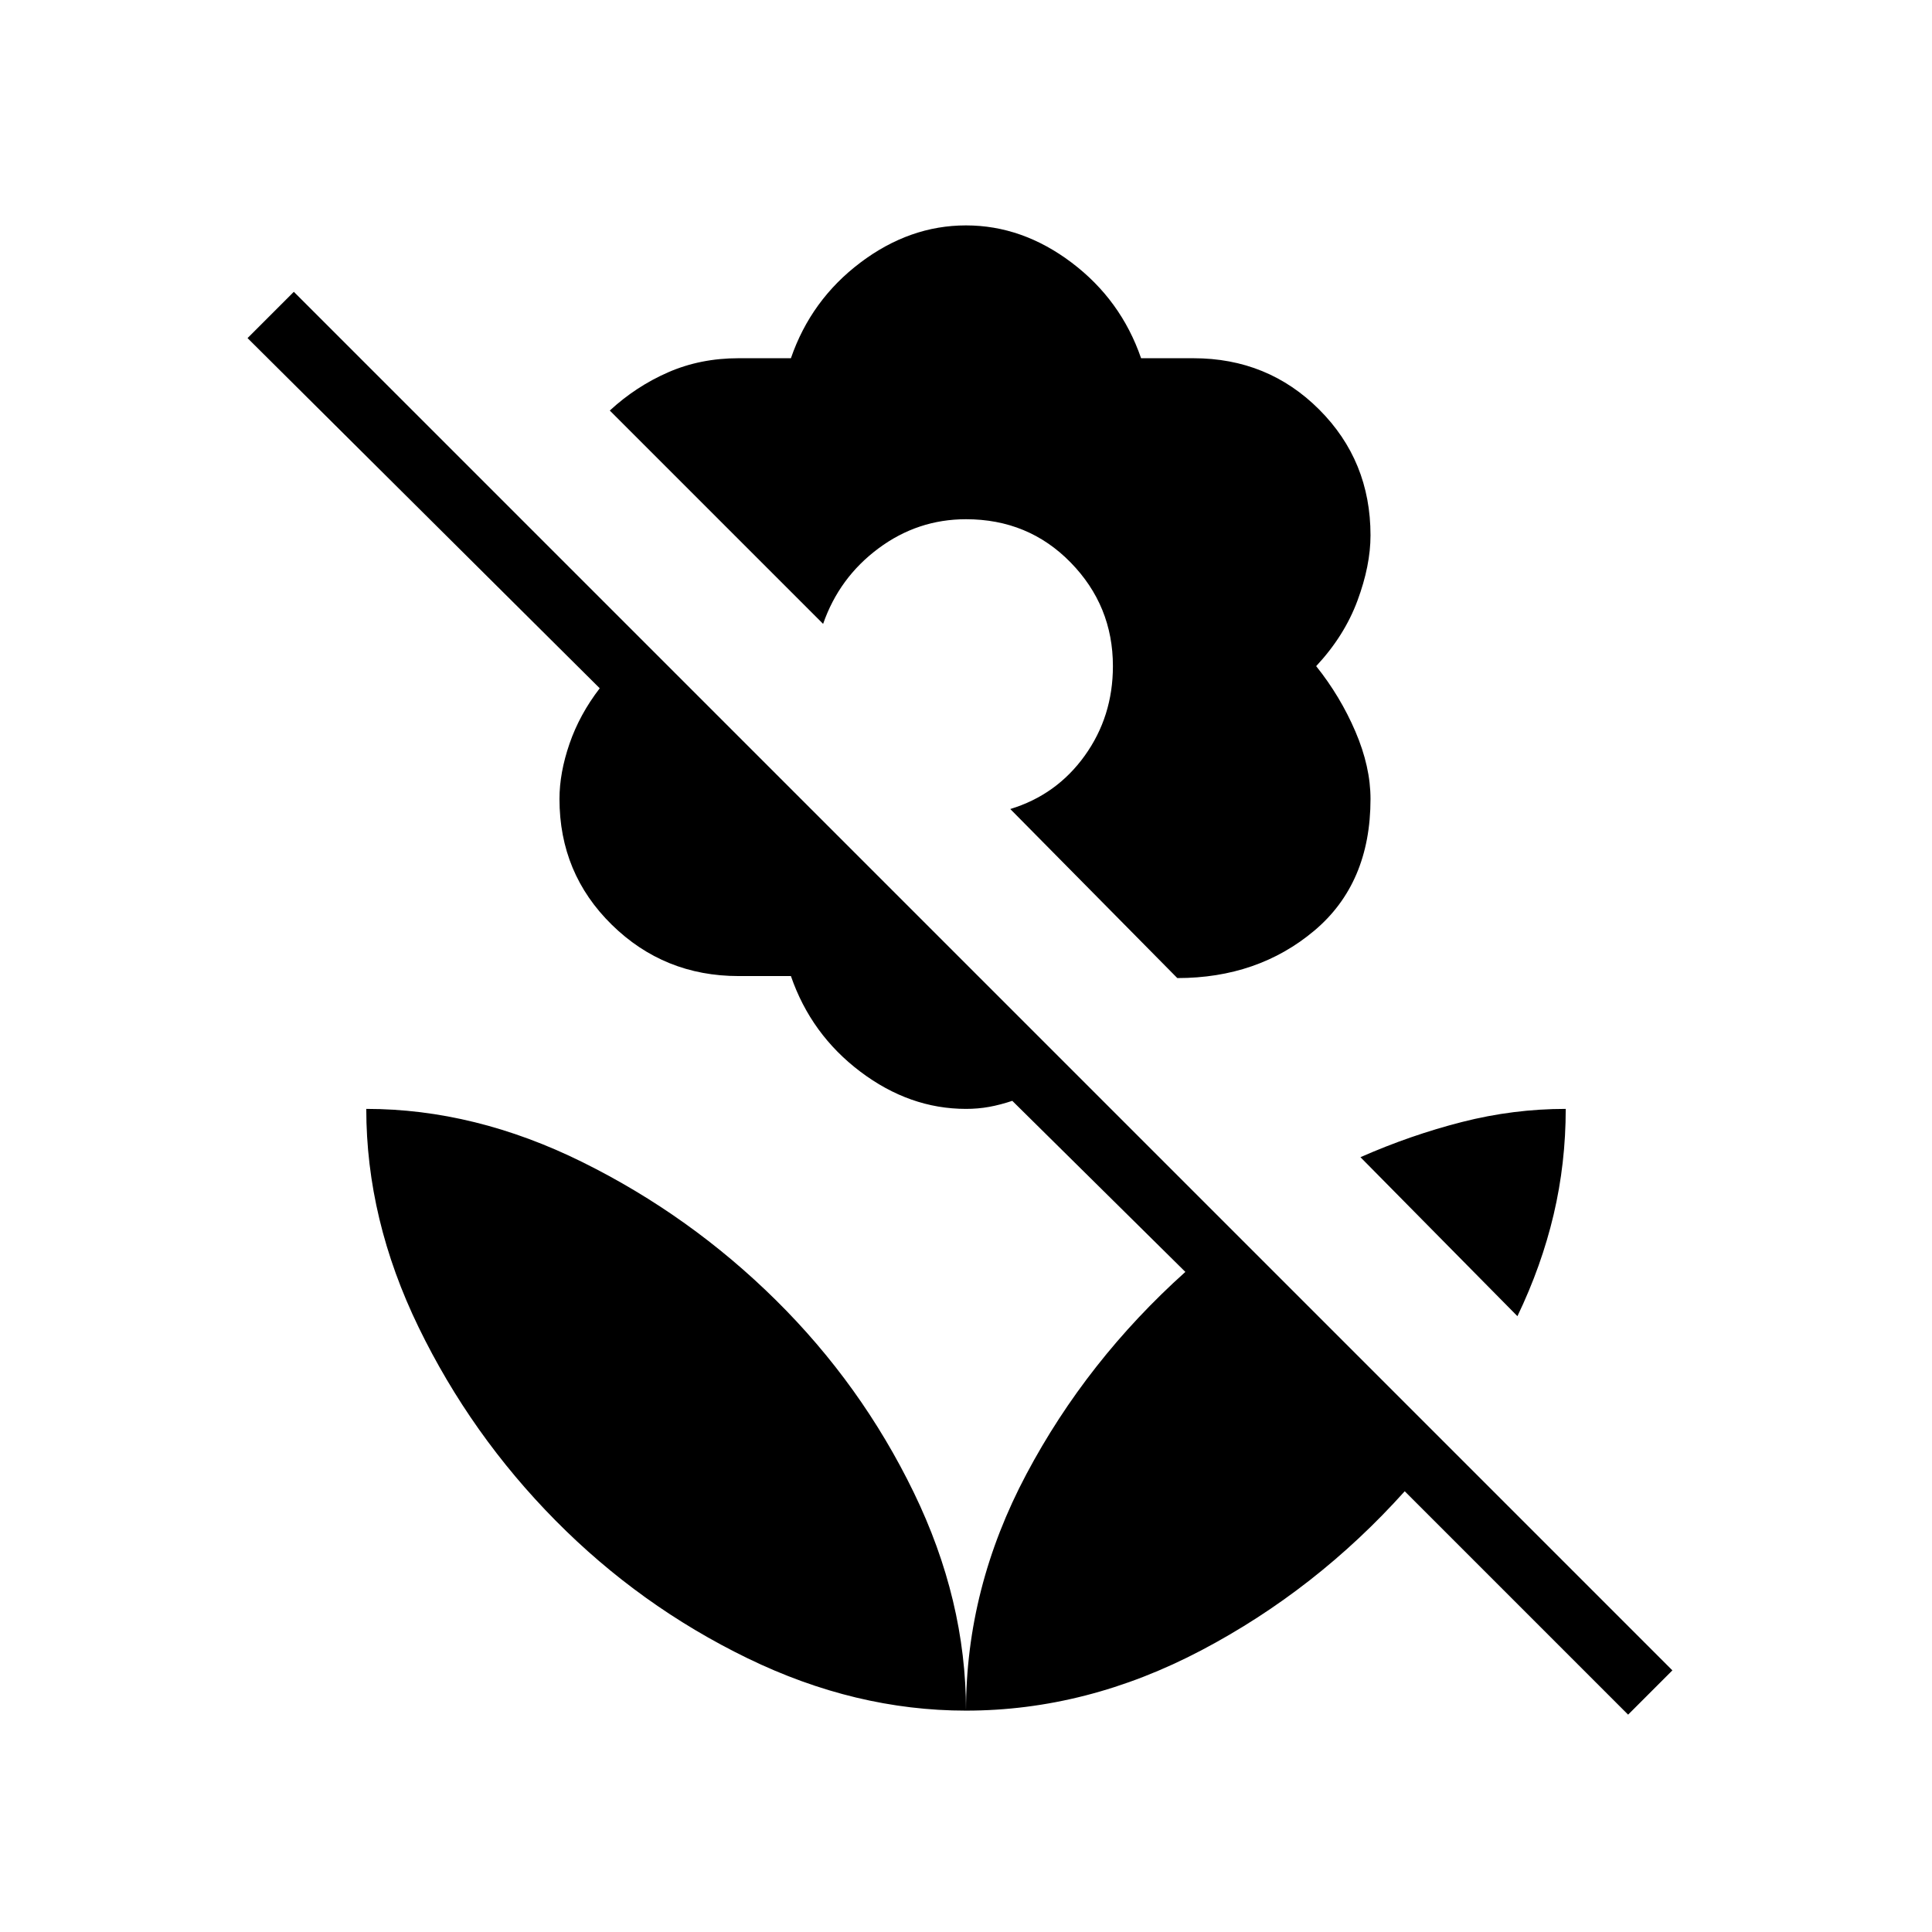 <svg xmlns="http://www.w3.org/2000/svg" width="48" height="48"><path d="m29.25 24.3-4.15-4.2q1.15-.35 1.85-1.325.7-.975.7-2.225 0-1.5-1.05-2.575Q25.55 12.9 24 12.9q-1.2 0-2.175.725-.975.725-1.375 1.875l-5.3-5.3q.65-.6 1.45-.95.8-.35 1.75-.35h1.3q.5-1.45 1.725-2.375T24 5.6q1.4 0 2.625.925T28.35 8.9h1.3q1.85 0 3.125 1.275T34.05 13.3q0 .75-.325 1.625T32.7 16.55q.6.75.975 1.625t.375 1.675q0 2.1-1.4 3.275-1.4 1.175-3.4 1.175zm11.2 18.3-5.55-5.55Q32.7 39.5 29.85 41 27 42.5 24 42.5q0-3.05 1.5-5.875t3.95-5.025l-4.3-4.25q-.3.1-.575.15-.275.05-.575.05-1.4 0-2.625-.925T19.65 24.25h-1.3q-1.85 0-3.15-1.275-1.3-1.275-1.3-3.125 0-.65.25-1.375t.75-1.375L6.15 8.4 7.3 7.25 41.55 41.5zM24 42.5q-2.75 0-5.425-1.3T13.8 37.775q-2.1-2.125-3.4-4.8Q9.1 30.3 9.1 27.55q2.7 0 5.375 1.325t4.8 3.425q2.125 2.1 3.425 4.775Q24 39.75 24 42.5zm13.7-9.8-3.9-3.95q1.25-.55 2.525-.875 1.275-.325 2.575-.325 0 1.35-.3 2.625t-.9 2.525z"/></svg>